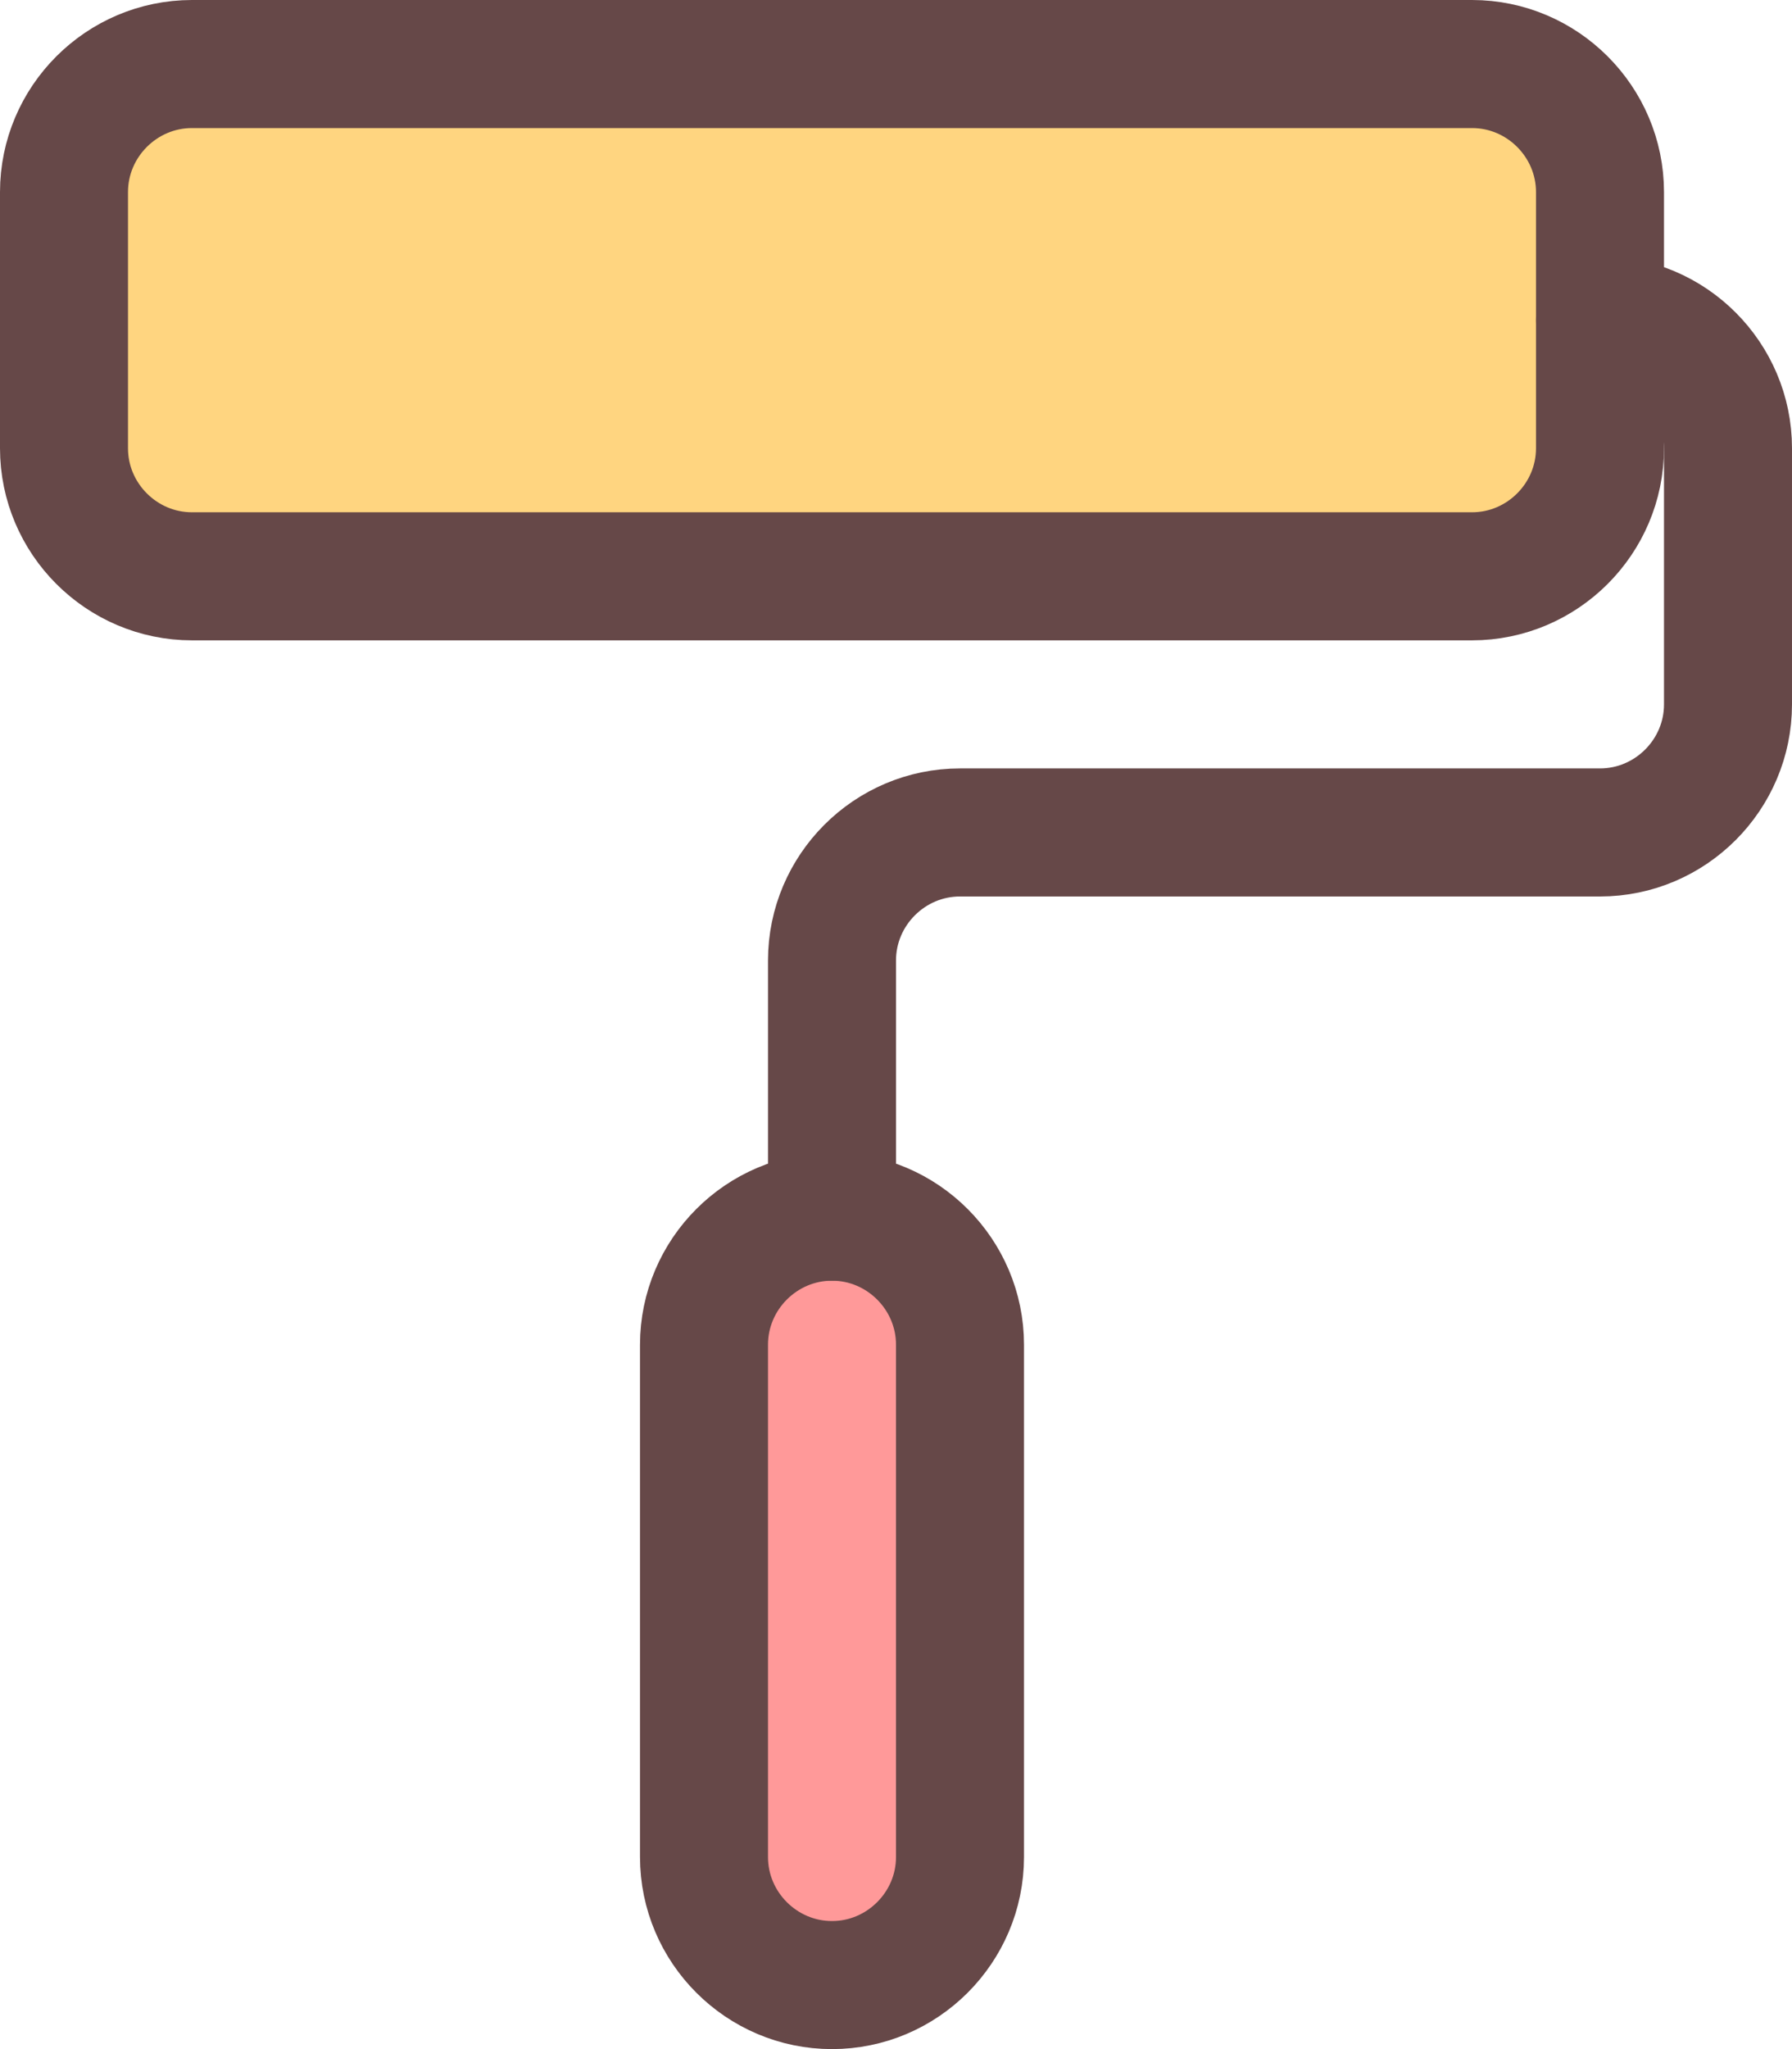 <?xml version="1.0" encoding="iso-8859-1"?>
<!-- Generator: Adobe Illustrator 19.2.1, SVG Export Plug-In . SVG Version: 6.00 Build 0)  -->
<svg version="1.1" xmlns="http://www.w3.org/2000/svg" xmlns:xlink="http://www.w3.org/1999/xlink" x="0px" y="0px"
	 viewBox="0 0 14 16" style="enable-background:new 0 0 14 16;" xml:space="preserve">
<g id="Layer_27">
	<g>
		<path style="fill:#FFD580;" d="M12.5,2.5v1c0,0.55-0.45,1-1,1h-10c-0.55,0-1-0.45-1-1v-2c0-0.55,0.45-1,1-1h10c0.55,0,1,0.45,1,1
			V2.5z"/>
		<path style="fill:#FF9999;" d="M7.5,10.5v4c0,0.55-0.45,1-1,1s-1-0.45-1-1v-4c0-0.55,0.45-1,1-1S7.5,9.95,7.5,10.5z"/>
		<path style="fill:none;stroke:#664848;stroke-linecap:round;stroke-linejoin:round;stroke-miterlimit:10;" d="M11.5,4.5h-10
			c-0.55,0-1-0.45-1-1v-2c0-0.55,0.45-1,1-1h10c0.55,0,1,0.45,1,1v1v1C12.5,4.05,12.05,4.5,11.5,4.5z"/>
		<path style="fill:none;stroke:#664848;stroke-linecap:round;stroke-linejoin:round;stroke-miterlimit:10;" d="M6.5,15.5
			c-0.55,0-1-0.45-1-1v-4c0-0.55,0.45-1,1-1s1,0.45,1,1v4C7.5,15.05,7.05,15.5,6.5,15.5z"/>
		<path style="fill:none;stroke:#664848;stroke-linecap:round;stroke-linejoin:round;stroke-miterlimit:10;" d="M6.5,9.5v-2
			c0-0.55,0.45-1,1-1h5c0.55,0,1-0.45,1-1v-2c0-0.55-0.45-1-1-1"/>
	</g>
</g>
<g id="Layer_1">
</g>
</svg>
